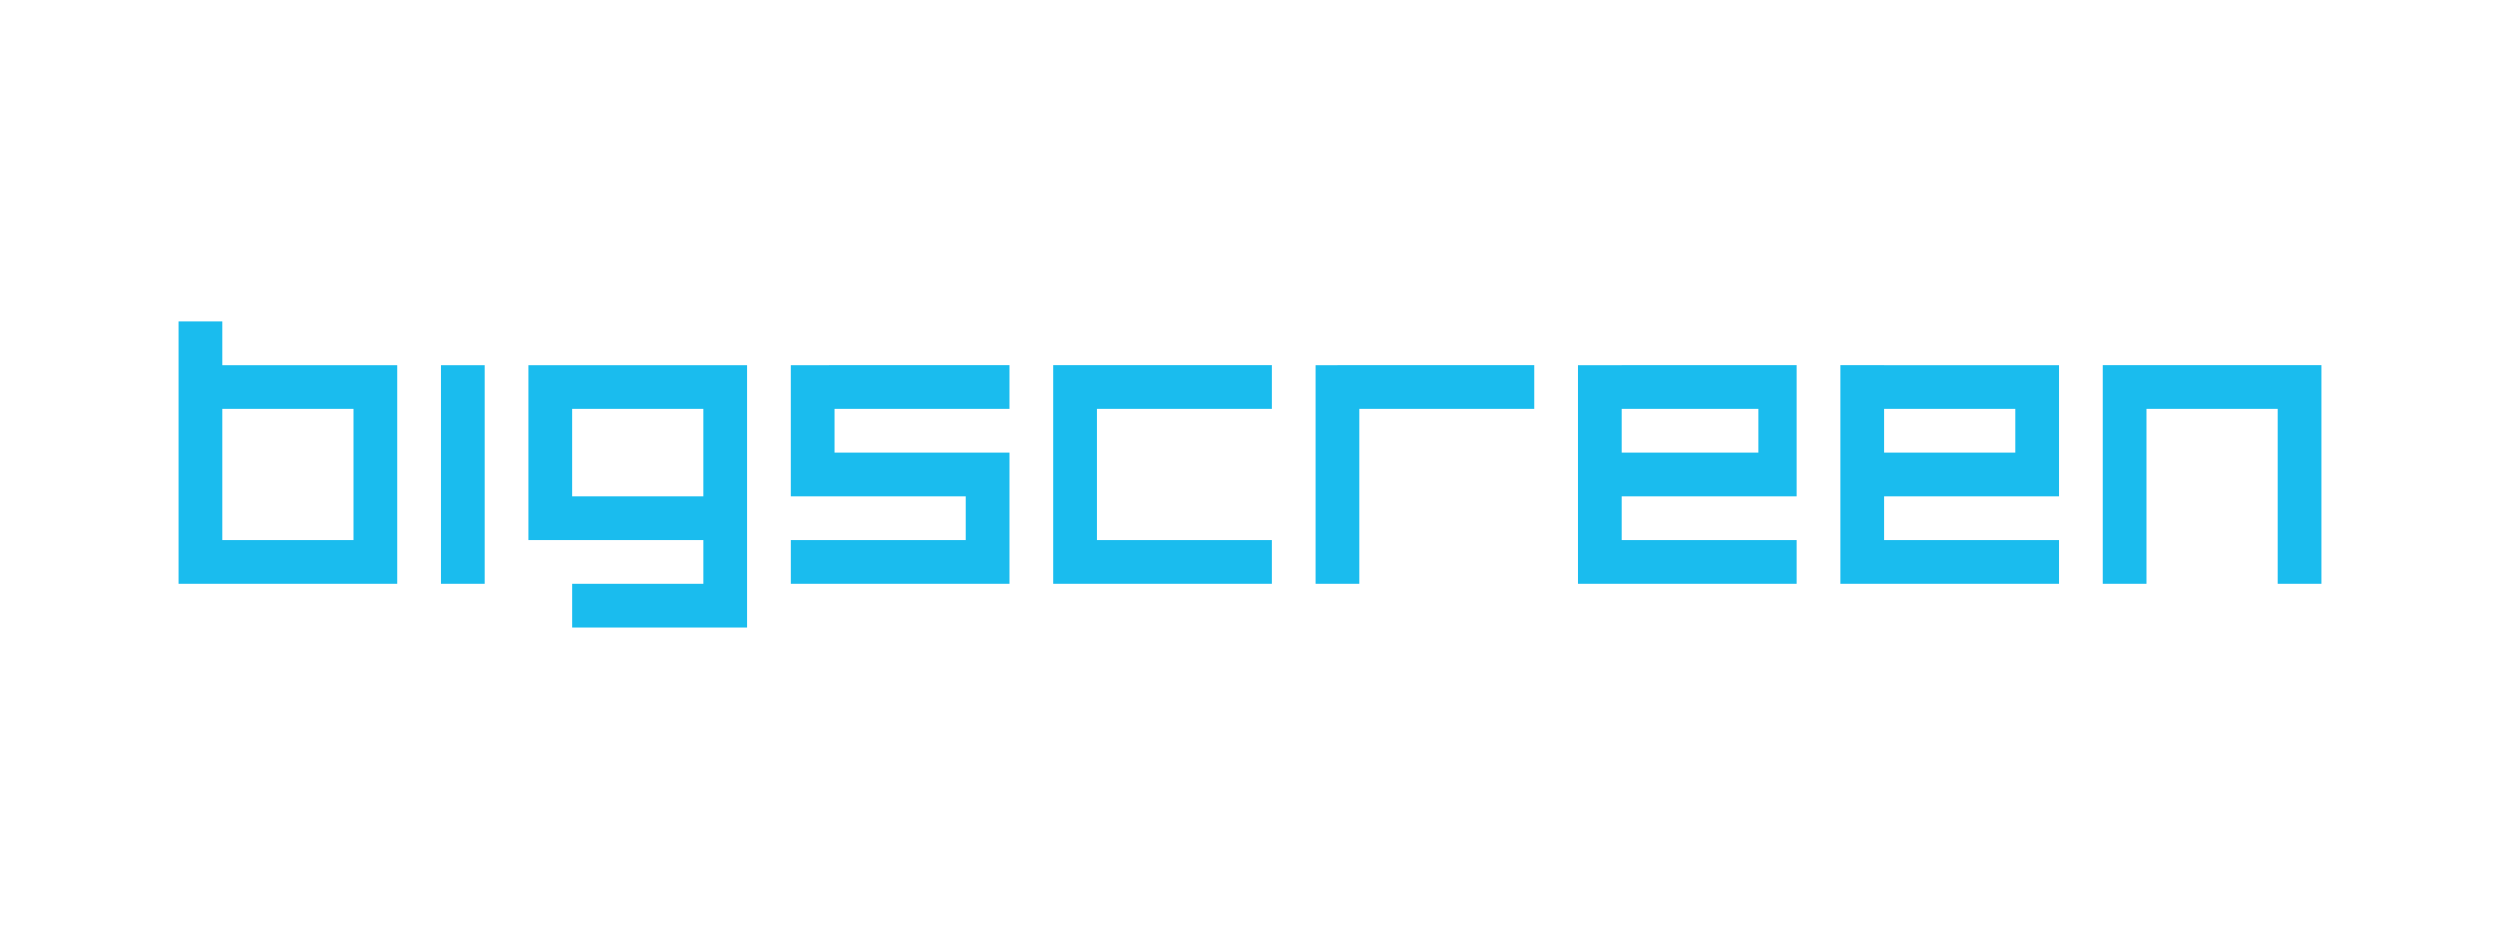 <svg xmlns="http://www.w3.org/2000/svg" fill="none" viewBox="0 0 210 80"><path fill="#1ABCEE" d="M37.04 30.674h3.674V49.04h-3.673V30.674Zm-18.366 0V27H15v22.04h18.367V30.675H18.674Zm11.02 14.693h-11.02v-11.02h11.02v11.02ZM48.06 30.674h-3.673v14.693h14.694v3.674h-11.02v3.673h14.693v-22.04H48.061Zm11.02 11.02h-11.02v-7.347h11.02v7.347Zm10.562-11.02h-3.214v11.02h14.693v3.673H66.43v3.674h18.367V38.02H70.102v-3.673h14.694v-3.674H69.642Zm18.826 0V49.04H106.837v-3.674H92.143v-11.02h14.694v-3.674H88.469Zm23.878 0h-1.837V49.04h3.674V34.347h14.694v-3.674H112.347Zm23.877 0h-3.673V49.04h18.367v-3.674h-14.694v-3.673h14.694v-11.02h-14.694Zm11.48 7.346h-11.48v-3.673h11.48v3.673Zm10.561-7.347h-3.673v18.368h18.367v-3.674h-14.694v-3.673h14.694v-11.02h-14.694Zm11.021 7.347h-11.021v-3.673h11.021v3.673Zm22.041-7.347h-14.694V49.041h3.673V34.347h11.021V49.04H195V30.673h-3.673Z"/></svg>